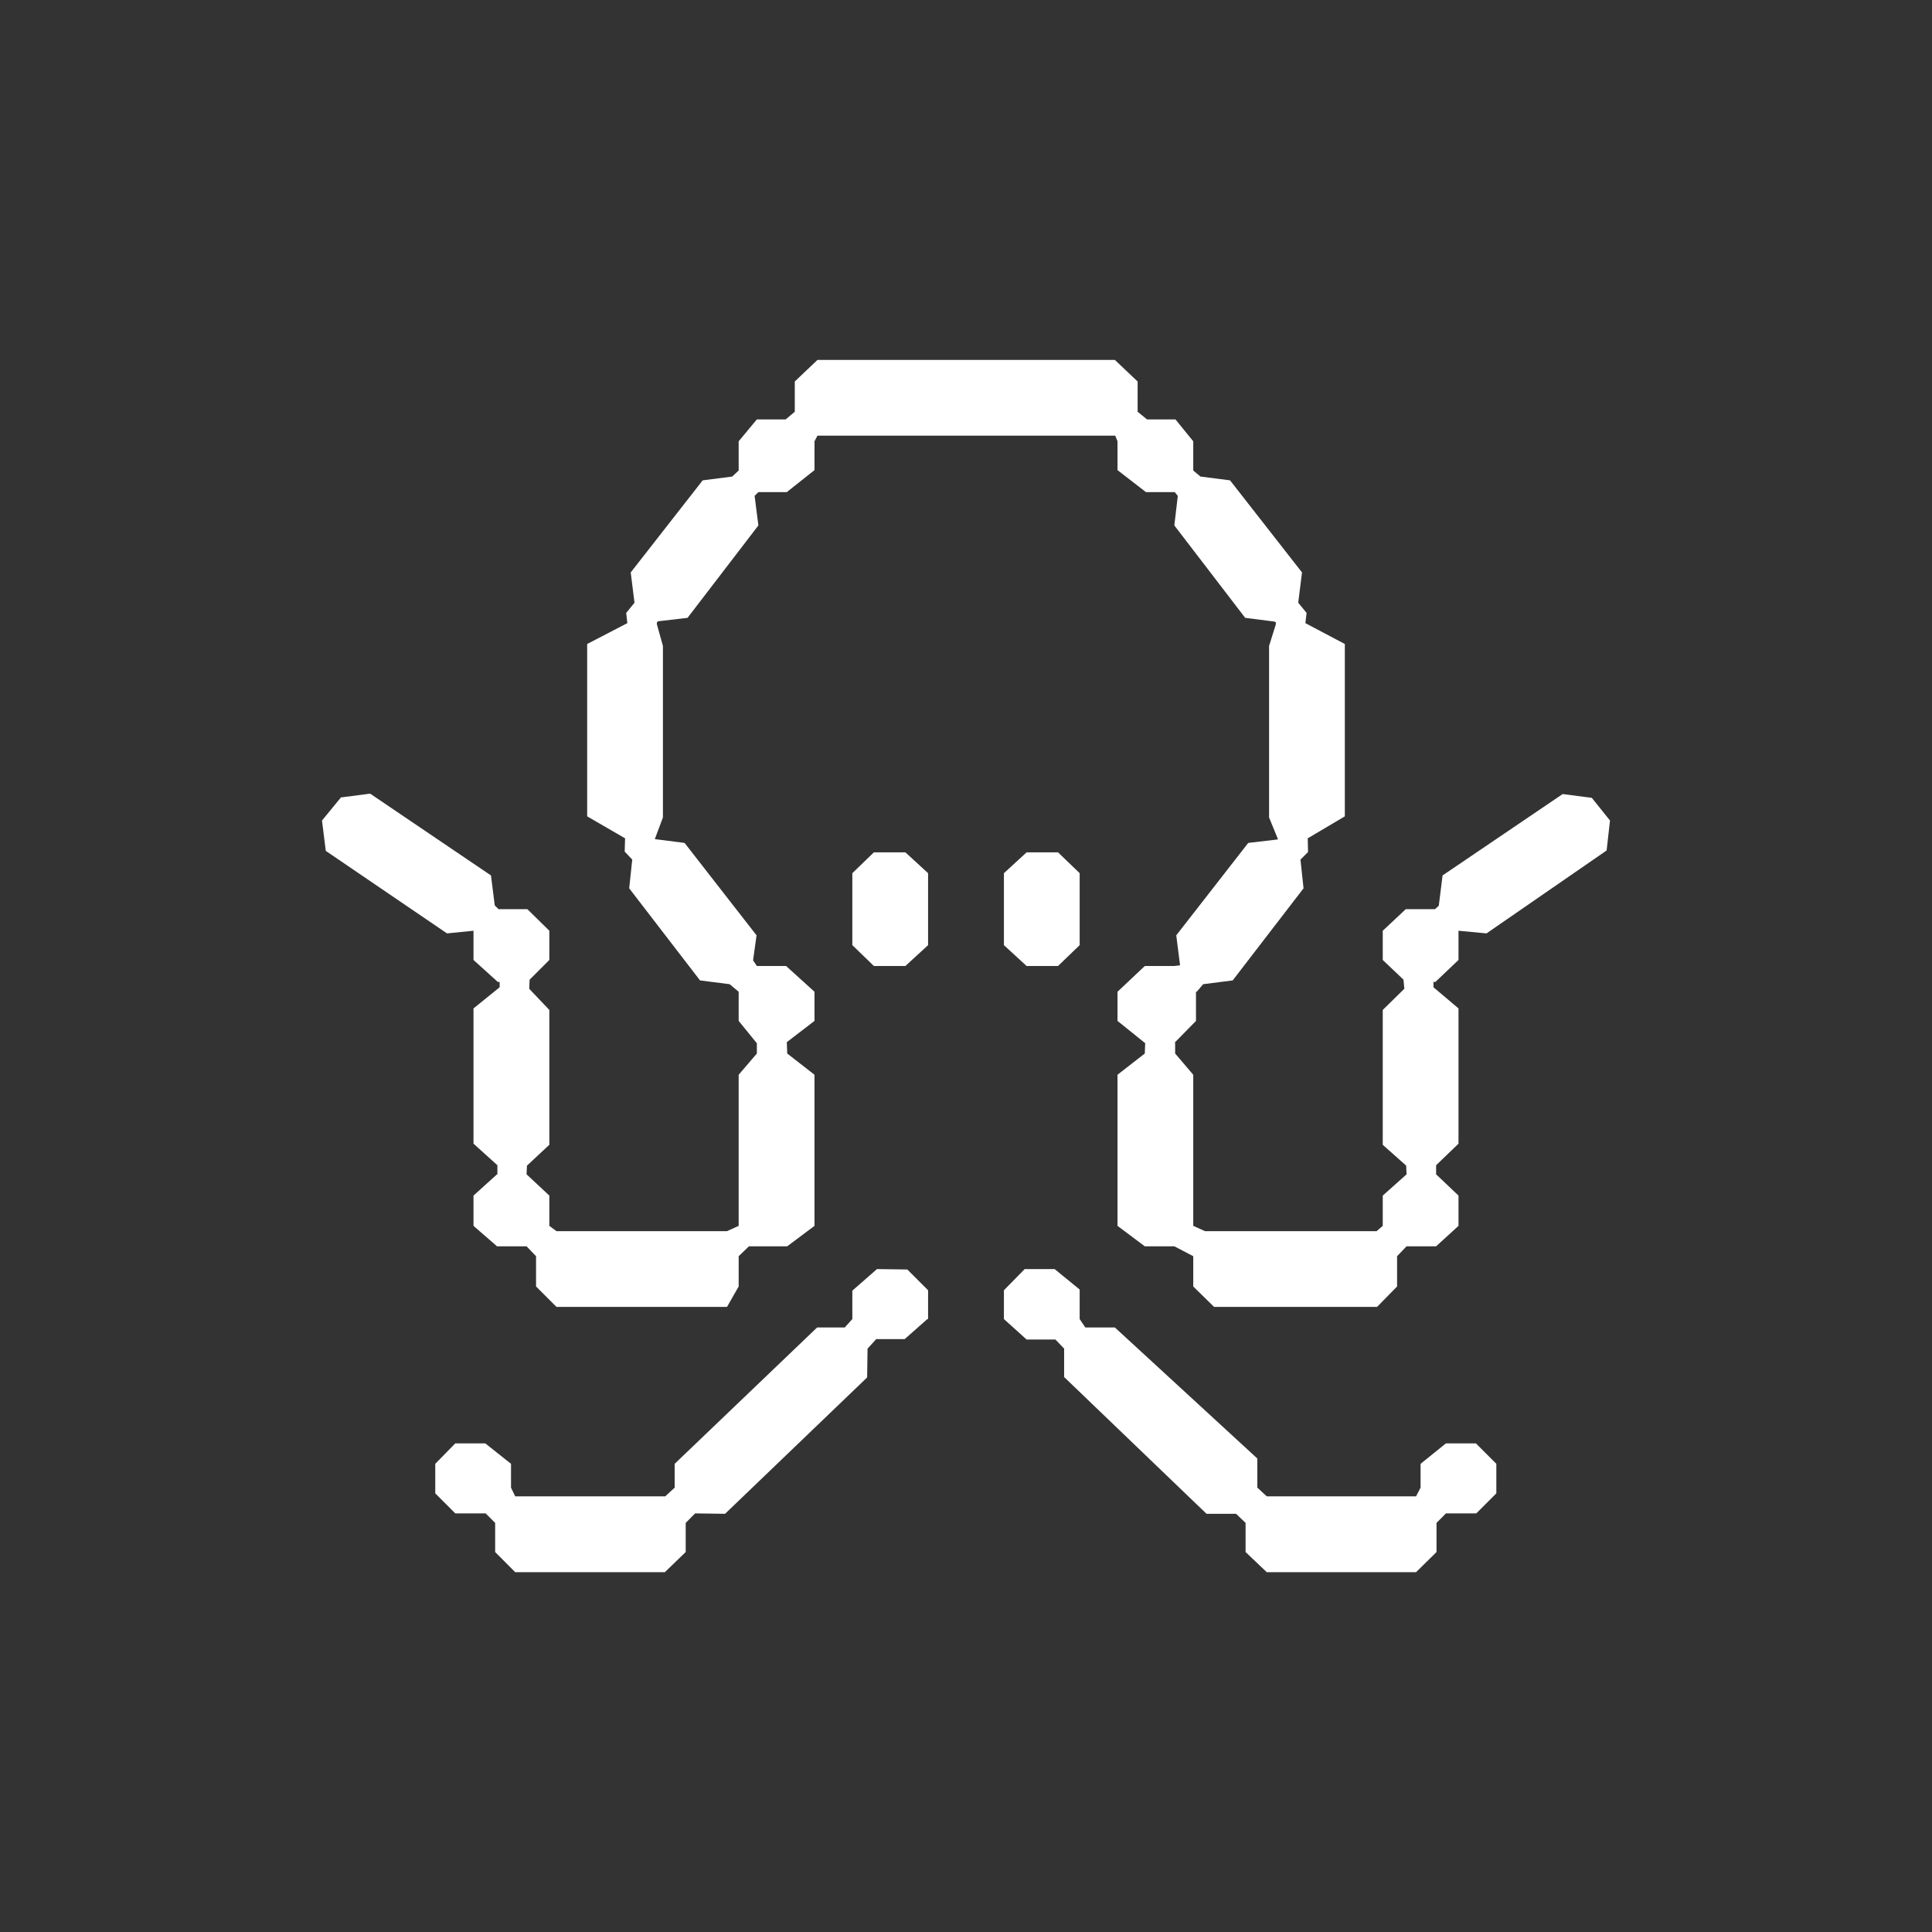 <svg width="24" height="24" viewBox="0 0 24 24" fill="none" xmlns="http://www.w3.org/2000/svg">
<rect x="0" y="0" width="24" height="24" fill="#333333" stroke="none"/>
<path d="M9.76 5.21H9.402L9.176 5.482V5.845L9.096 5.92L8.729 5.967L7.835 7.111L7.882 7.487L7.779 7.614L7.793 7.741L7.294 8V10.141L7.765 10.414L7.76 10.579L7.854 10.678L7.816 11.035L8.696 12.179L9.064 12.226L9.176 12.32V12.682L9.398 12.955H9.407H9.402V13.087L9.176 13.351V15.228L9.031 15.294H6.913L6.824 15.228V14.852L6.541 14.588L6.546 14.48L6.824 14.221V12.546L6.574 12.283L6.579 12.17L6.824 11.925V11.562L6.551 11.294H6.193L6.146 11.247L6.099 10.875L4.598 9.859L4.235 9.906L4 10.193L4.047 10.57L5.553 11.595L5.882 11.562V11.925L6.184 12.198H6.207V12.264L5.882 12.527V14.207L6.179 14.475V14.588H6.174L5.882 14.852V15.228L6.174 15.482H6.541L6.659 15.605V15.981L6.913 16.235H9.031L9.176 15.981V15.605L9.304 15.482H9.779L10.118 15.228V13.351L9.779 13.087L9.774 12.946L10.118 12.682V12.32L9.765 12H9.402L9.355 11.93L9.398 11.619L8.504 10.471L8.136 10.424V10.419L8.235 10.155V8.024L8.16 7.755V7.732L8.174 7.718L8.541 7.675L9.421 6.527L9.374 6.16L9.421 6.113H9.774L10.118 5.84V5.482L10.155 5.412H13.854L13.882 5.482V5.84L14.235 6.113H14.593L14.631 6.16L14.588 6.527L15.468 7.675L15.835 7.722L15.849 7.732V7.755L15.765 8.024V10.155L15.873 10.419V10.428L15.506 10.471L14.612 11.619L14.659 11.991L14.588 12H14.221L13.882 12.32V12.682L14.221 12.955H14.226L14.221 13.087L13.882 13.351V15.228L14.221 15.482H14.588L14.823 15.605V15.981L15.082 16.235H17.106L17.355 15.981V15.605L17.473 15.482H17.84L18.118 15.228V14.852L17.84 14.588V14.475L18.118 14.207V12.527L17.807 12.264V12.198H17.831L18.118 11.925V11.562L18.466 11.595L19.958 10.565L20 10.193L19.774 9.911L19.412 9.864L17.92 10.875L17.873 11.252L17.826 11.294H17.463L17.177 11.562V11.925L17.435 12.17L17.445 12.283L17.177 12.546V14.221L17.468 14.48L17.473 14.588L17.177 14.852V15.228L17.101 15.294H14.969L14.823 15.228V13.351L14.598 13.087V12.955L14.593 12.951L14.857 12.682V12.32H14.866L14.946 12.226L15.313 12.179L16.193 11.035L16.155 10.678L16.249 10.584L16.245 10.414L16.706 10.141V8L16.216 7.741L16.231 7.614L16.127 7.487L16.174 7.111L15.28 5.967L14.913 5.92L14.823 5.845V5.482L14.602 5.21H14.249L14.132 5.115V4.739L13.849 4.471H10.155L9.873 4.739V5.115L9.76 5.21ZM11.247 10.588H10.856L10.588 10.847V11.741L10.856 12H11.247L11.529 11.741V10.847L11.247 10.588ZM13.143 10.588H12.753L12.471 10.847V11.741L12.753 12H13.143L13.412 11.741V10.847L13.143 10.588ZM11.529 16.386V16.028L11.271 15.77L10.894 15.765L10.588 16.033V16.386L10.494 16.49H10.151L8.381 18.184V18.48L8.264 18.588H6.4L6.348 18.48V18.184L6.028 17.93H5.656L5.407 18.184V18.551L5.656 18.8H6.033L6.151 18.918V19.28L6.4 19.53H8.259L8.518 19.28V18.918L8.635 18.8L9.007 18.805L10.772 17.111L10.777 16.753L10.885 16.635H11.238L11.52 16.386H11.529ZM12.471 16.386L12.753 16.64H13.111L13.219 16.753V17.106L14.988 18.805H15.355L15.473 18.918V19.28L15.736 19.53H17.591L17.845 19.28V18.918L17.962 18.8H18.339L18.588 18.551V18.184L18.334 17.93H17.962L17.647 18.184V18.48L17.591 18.588H15.736L15.619 18.48V18.118L13.849 16.49H13.482L13.412 16.386V16.019L13.101 15.765H12.729L12.471 16.028V16.386Z" fill="white"/>
</svg>
